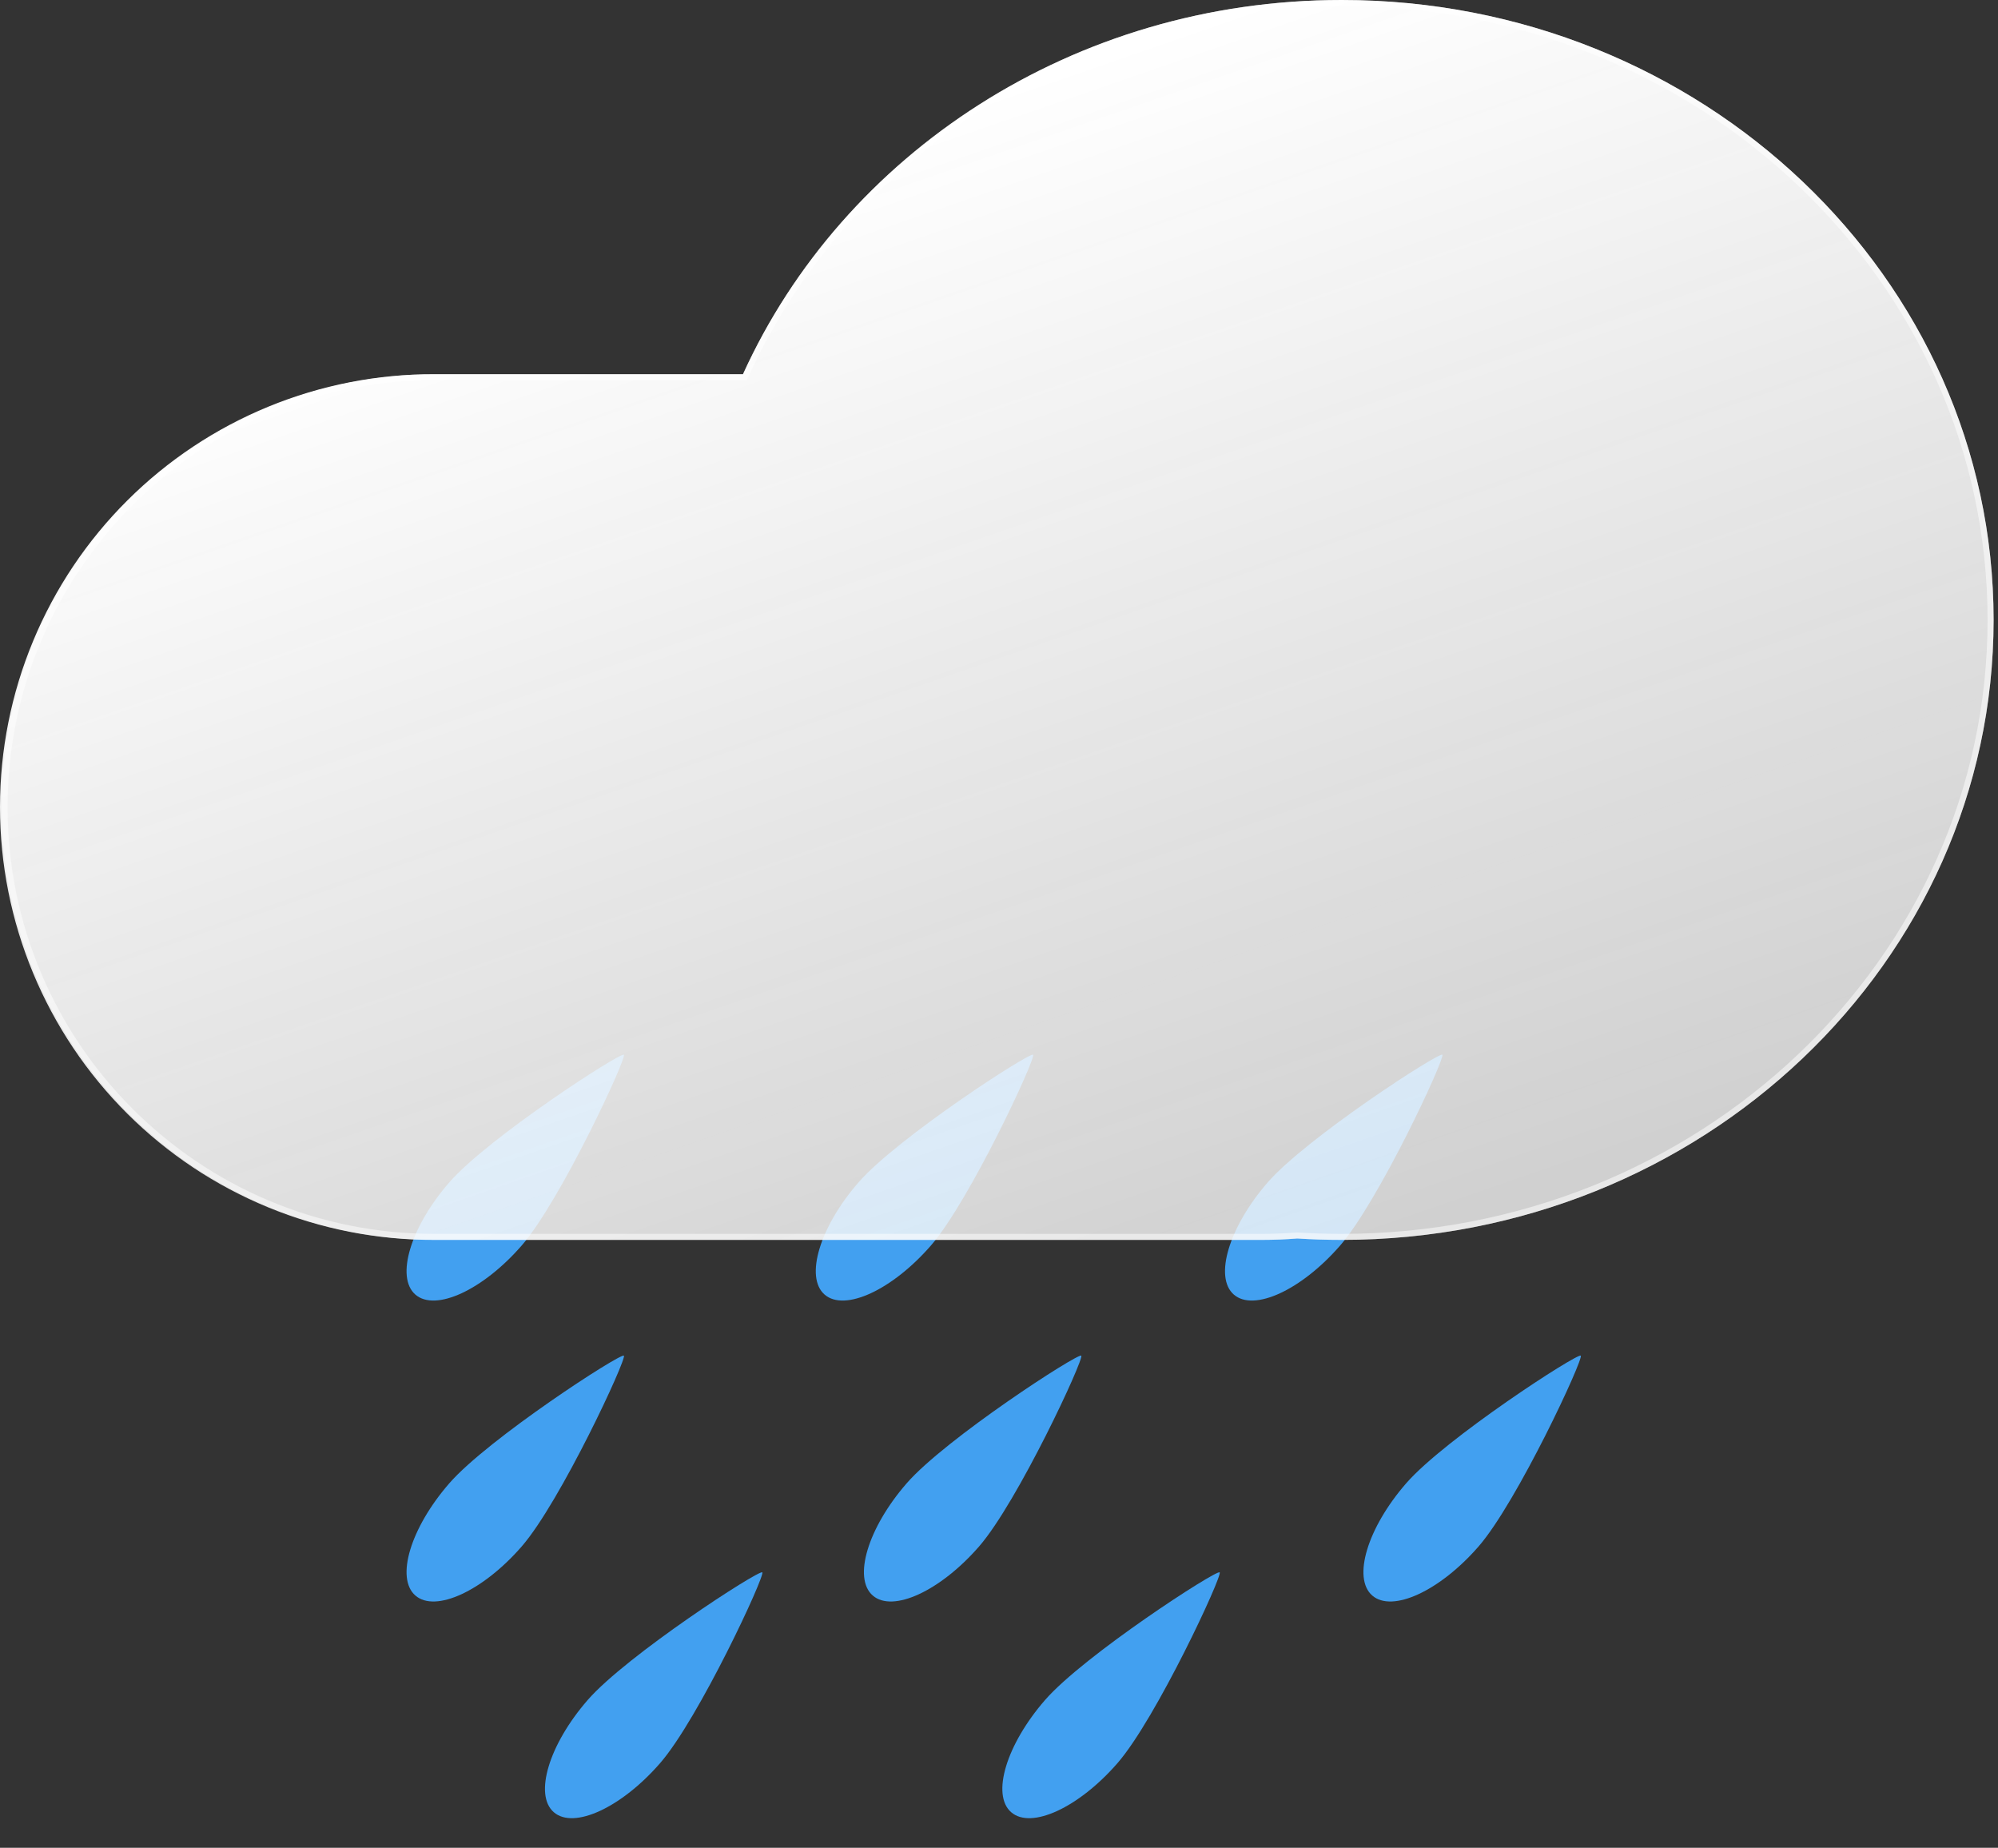 <svg width="332" height="307" viewBox="0 0 332 307" fill="none" xmlns="http://www.w3.org/2000/svg">
    <rect x="0" y="0" width="332" height="307" fill="#333333" stroke="none"/>
    <defs>
        <linearGradient id="paint0_linear_102_251" x1="134.164" y1="25.956" x2="200.206" y2="217.168" gradientUnits="userSpaceOnUse">
            <stop stop-color="white"/>
            <stop offset="1" stop-color="#F7F7F7" stop-opacity="0.8"/>
        </linearGradient>
    </defs>
<path d="M103.667 175.237C104.196 175.72 93.127 199.528 86.695 206.927C80.263 214.327 72.351 217.981 69.024 215.089C65.697 212.197 68.214 203.854 74.646 196.455C81.078 189.056 103.138 174.754 103.667 175.237Z" fill="#42A0F0"/>
<path d="M171.667 175.237C172.196 175.72 161.127 199.528 154.695 206.927C148.263 214.327 140.351 217.981 137.024 215.089C133.697 212.197 136.214 203.854 142.646 196.455C149.078 189.056 171.138 174.754 171.667 175.237Z" fill="#42A0F0"/>
<path d="M239.667 175.237C240.196 175.72 229.127 199.528 222.695 206.927C216.263 214.327 208.351 217.981 205.024 215.089C201.697 212.197 204.214 203.854 210.646 196.455C217.078 189.056 239.138 174.754 239.667 175.237Z" fill="#42A0F0"/>
<path d="M179.667 225.237C180.196 225.72 169.127 249.528 162.695 256.927C156.263 264.327 148.351 267.981 145.024 265.089C141.697 262.197 144.214 253.854 150.646 246.455C157.078 239.056 179.138 224.754 179.667 225.237Z" fill="#42A0F0"/>
<path d="M262.667 225.237C263.196 225.72 252.127 249.528 245.695 256.927C239.263 264.327 231.351 267.981 228.024 265.089C224.697 262.197 227.214 253.854 233.646 246.455C240.078 239.056 262.138 224.754 262.667 225.237Z" fill="#42A0F0"/>
<path d="M202.667 261.237C203.196 261.72 192.127 285.528 185.695 292.927C179.263 300.327 171.351 303.981 168.024 301.089C164.697 298.197 167.214 289.854 173.646 282.455C180.078 275.056 202.138 260.754 202.667 261.237Z" fill="#42A0F0"/>
<path d="M126.667 261.237C127.196 261.72 116.127 285.528 109.695 292.927C103.263 300.327 95.351 303.981 92.024 301.089C88.697 298.197 91.214 289.854 97.646 282.455C104.078 275.056 126.138 260.754 126.667 261.237Z" fill="#42A0F0"/>
<path d="M103.667 225.237C104.196 225.72 93.127 249.528 86.695 256.927C80.263 264.327 72.351 267.981 69.024 265.089C65.697 262.197 68.214 253.854 74.646 246.455C81.078 239.056 103.138 224.754 103.667 225.237Z" fill="#42A0F0"/>
<path d="M215.562 205.765C213.629 205.92 211.676 205.999 209.705 206H72.181C62.715 206.035 53.335 204.201 44.579 200.603C35.823 197.005 27.864 191.714 21.158 185.032C14.452 178.351 9.13 170.412 5.5 161.669C1.869 152.927 0 143.554 0 134.087C0 124.621 1.869 115.248 5.5 106.506C9.13 97.763 14.452 89.824 21.158 83.143C27.864 76.461 35.823 71.17 44.579 67.572C53.335 63.974 62.715 62.14 72.181 62.175H123.457C140.081 25.6 178.368 0 222.941 0C282.768 0 331.268 46.115 331.268 103C331.268 159.885 282.768 206 222.941 206C220.461 206 218.001 205.922 215.562 205.765Z" fill="url(#paint0_linear_102_251)"/>
<path d="M222.941 205C230.227 205 237.508 204.302 244.581 202.926C251.475 201.585 258.255 199.584 264.733 196.978C271.094 194.42 277.229 191.254 282.967 187.568C288.65 183.917 293.994 179.725 298.851 175.107C303.706 170.49 308.114 165.411 311.952 160.009C315.826 154.557 319.154 148.728 321.842 142.686C324.579 136.532 326.681 130.093 328.09 123.547C329.535 116.831 330.268 109.917 330.268 103C330.268 96.082 329.535 89.169 328.09 82.452C326.681 75.906 324.579 69.467 321.842 63.314C319.154 57.272 315.826 51.443 311.952 45.991C308.114 40.589 303.706 35.51 298.851 30.893C293.994 26.275 288.65 22.083 282.967 18.432C277.229 14.746 271.094 11.58 264.733 9.022C258.255 6.417 251.475 4.415 244.581 3.074C237.508 1.698 230.227 1 222.941 1C201.57 1 180.931 6.952 163.254 18.213C154.734 23.642 147.077 30.194 140.497 37.688C133.876 45.229 128.449 53.607 124.367 62.589L124.1 63.175H123.456H72.181C62.607 63.175 53.321 65.049 44.579 68.747C40.377 70.524 36.325 72.724 32.534 75.285C28.778 77.822 25.247 80.735 22.038 83.945C18.829 87.154 15.915 90.685 13.378 94.44C10.817 98.231 8.618 102.284 6.84 106.485C3.143 115.227 1.268 124.514 1.268 134.087C1.268 143.661 3.143 152.948 6.84 161.689C8.618 165.891 10.817 169.944 13.378 173.735C15.915 177.49 18.829 181.021 22.038 184.23C25.247 187.439 28.778 190.353 32.534 192.89C36.325 195.451 40.377 197.651 44.579 199.428C53.321 203.125 62.607 205 72.181 205H209.705C211.628 205 213.572 204.922 215.482 204.768L215.554 204.762L215.626 204.767C218.046 204.922 220.507 205 222.941 205ZM222.941 206C220.461 206 218 205.921 215.562 205.765C213.632 205.92 211.676 206 209.705 206H72.181C32.465 206 0.268 173.803 0.268 134.087C0.268 94.371 32.465 62.175 72.181 62.175H123.456C140.081 25.595 178.366 0 222.941 0C282.768 0 331.268 46.115 331.268 103C331.268 159.885 282.768 206 222.941 206Z" fill="white" fill-opacity="0.5"/>
</svg>
